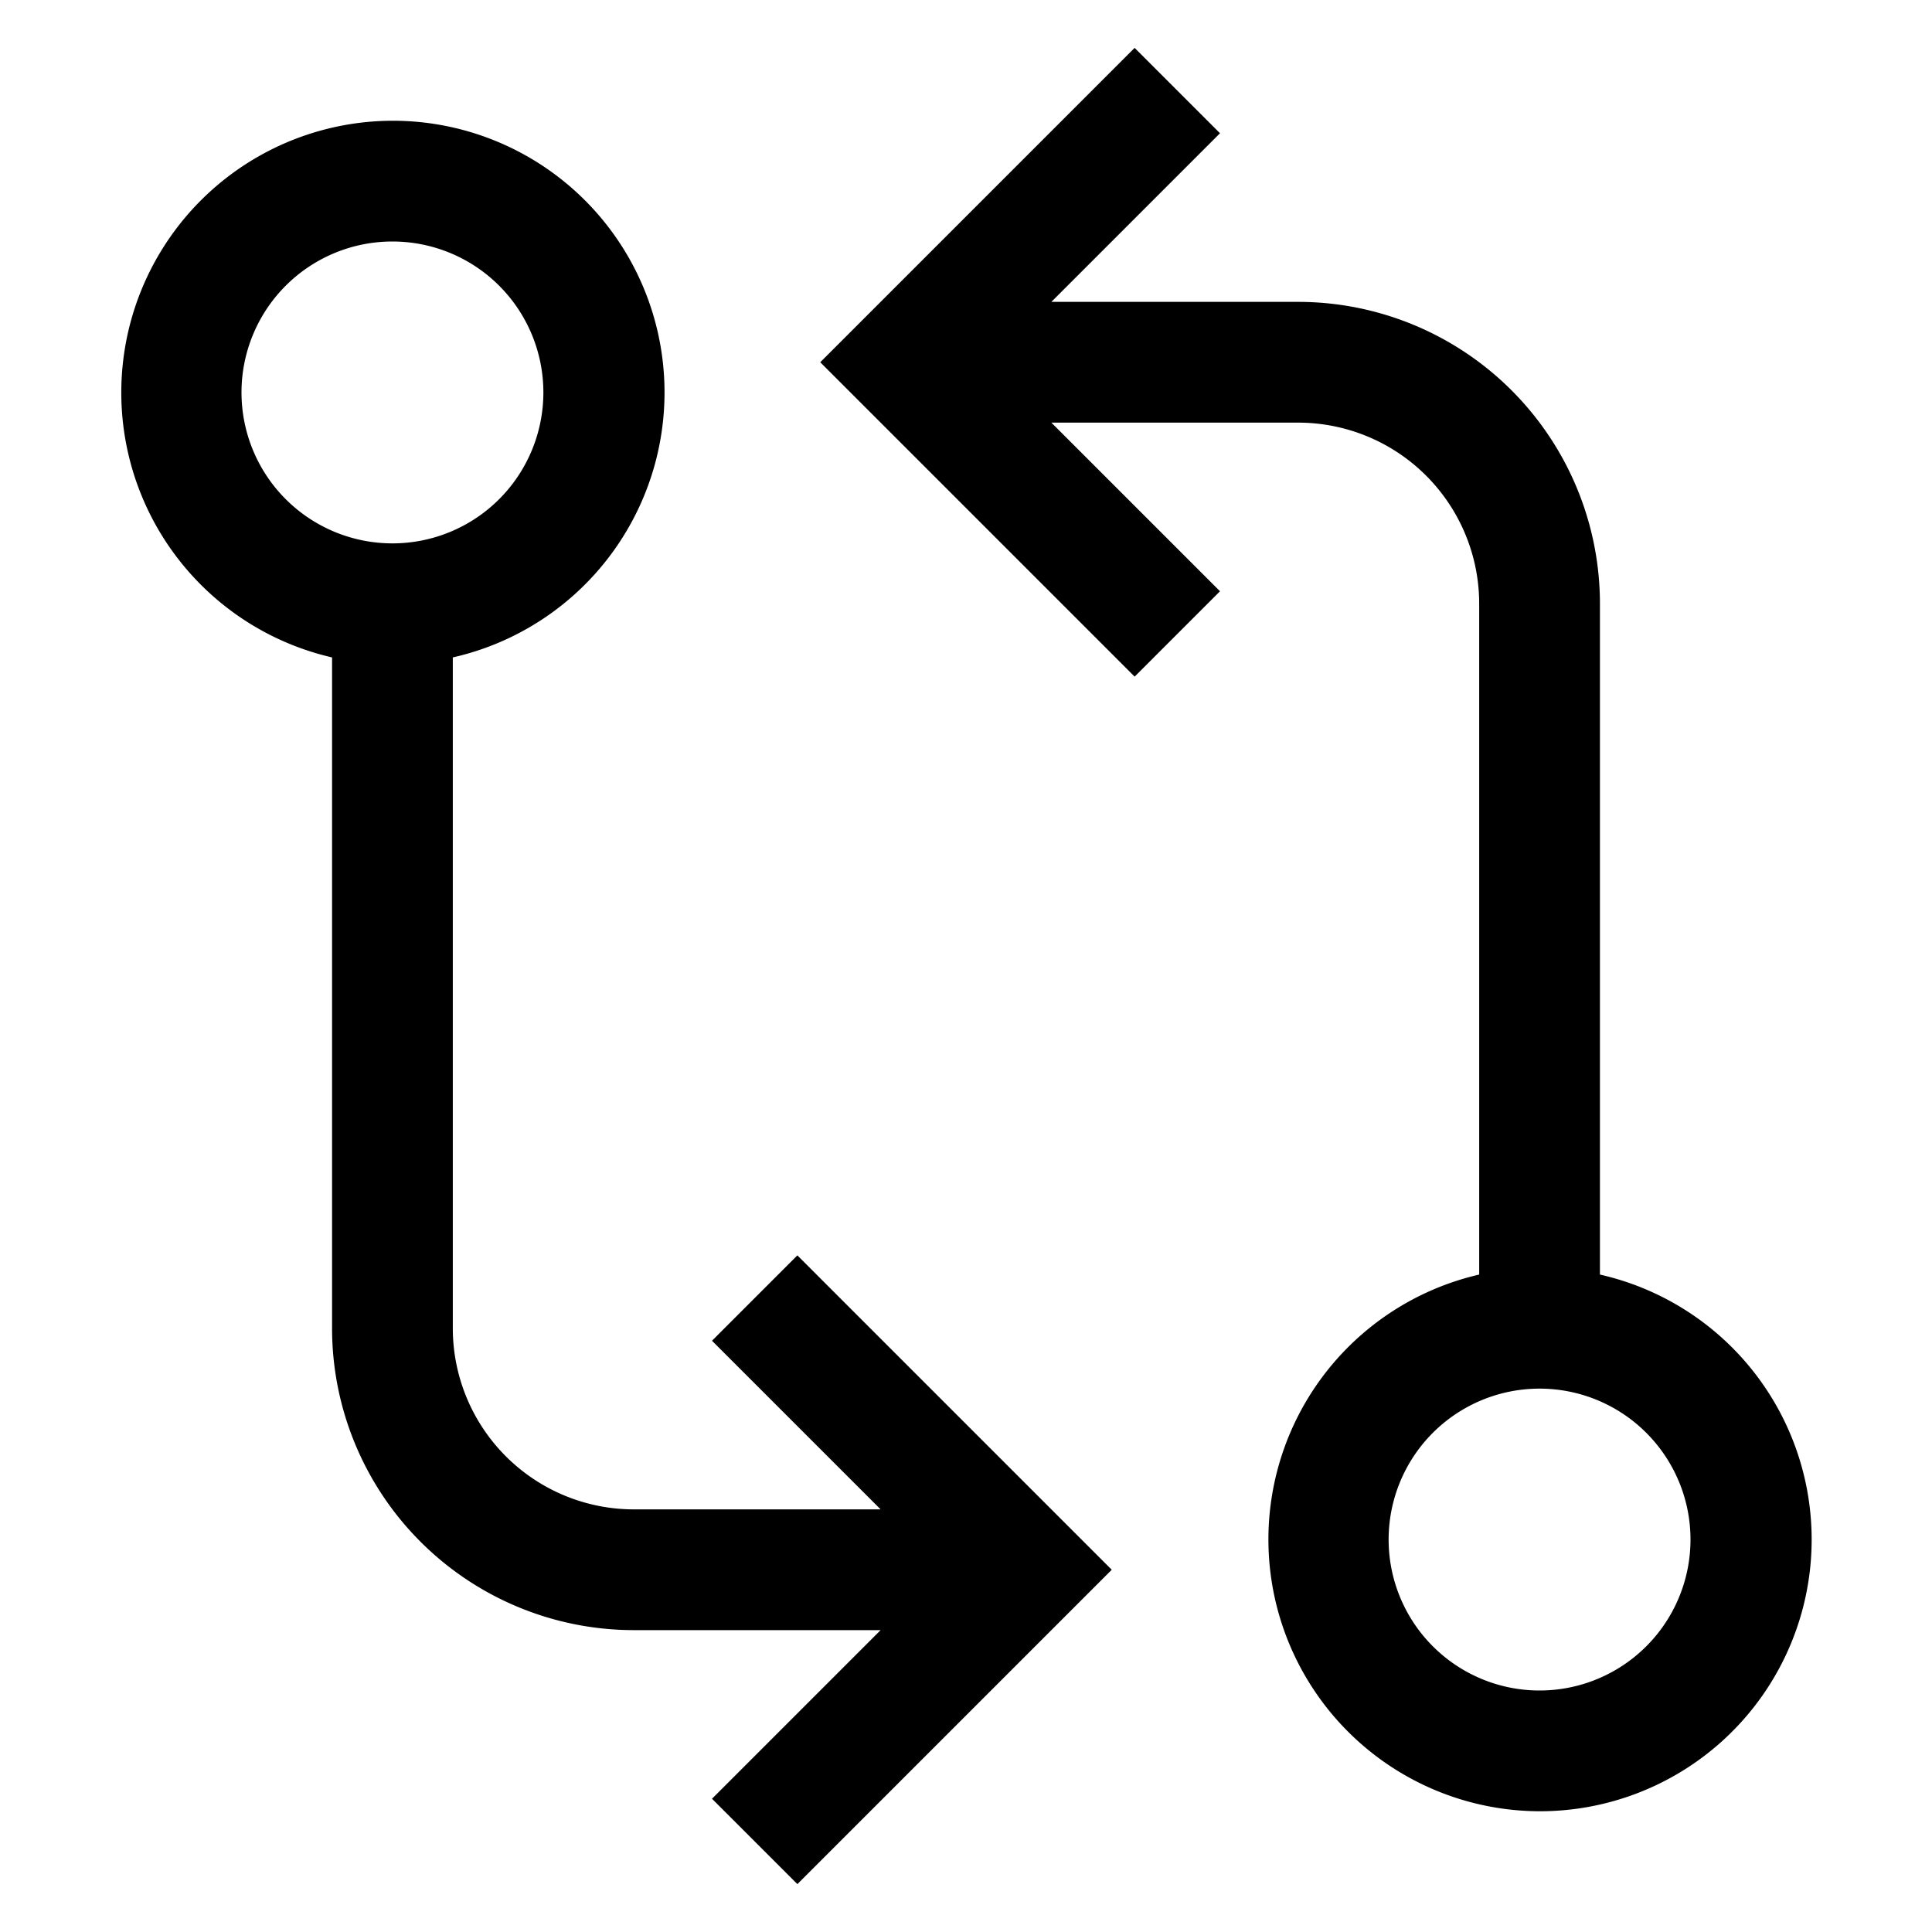 <svg viewBox="0 0 32 32" xmlns="http://www.w3.org/2000/svg"><path fill-rule="evenodd" d="M25.5 23a2.5 2.5 0 100 5 2.5 2.5 0 000-5zm-1-13v11.111a4.502 4.502 0 001 8.889 4.5 4.5 0 001-8.889V10a5 5 0 00-5-5h-4.086l2.793-2.793L18.793.793l-4.5 4.5-.707.707.707.707 4.5 4.5 1.414-1.414L17.414 7H21.5a3 3 0 013 3zm-17 .889V22a3 3 0 003 3h4.086l-2.793-2.793 1.414-1.414 4.5 4.5.707.707-.707.707-4.5 4.5-1.414-1.414L14.586 27H10.5a5 5 0 01-5-5V10.889A4.502 4.502 0 016.5 2a4.5 4.5 0 011 8.889zM4 6.5a2.5 2.5 0 115 0 2.5 2.5 0 01-5 0z"/></svg>